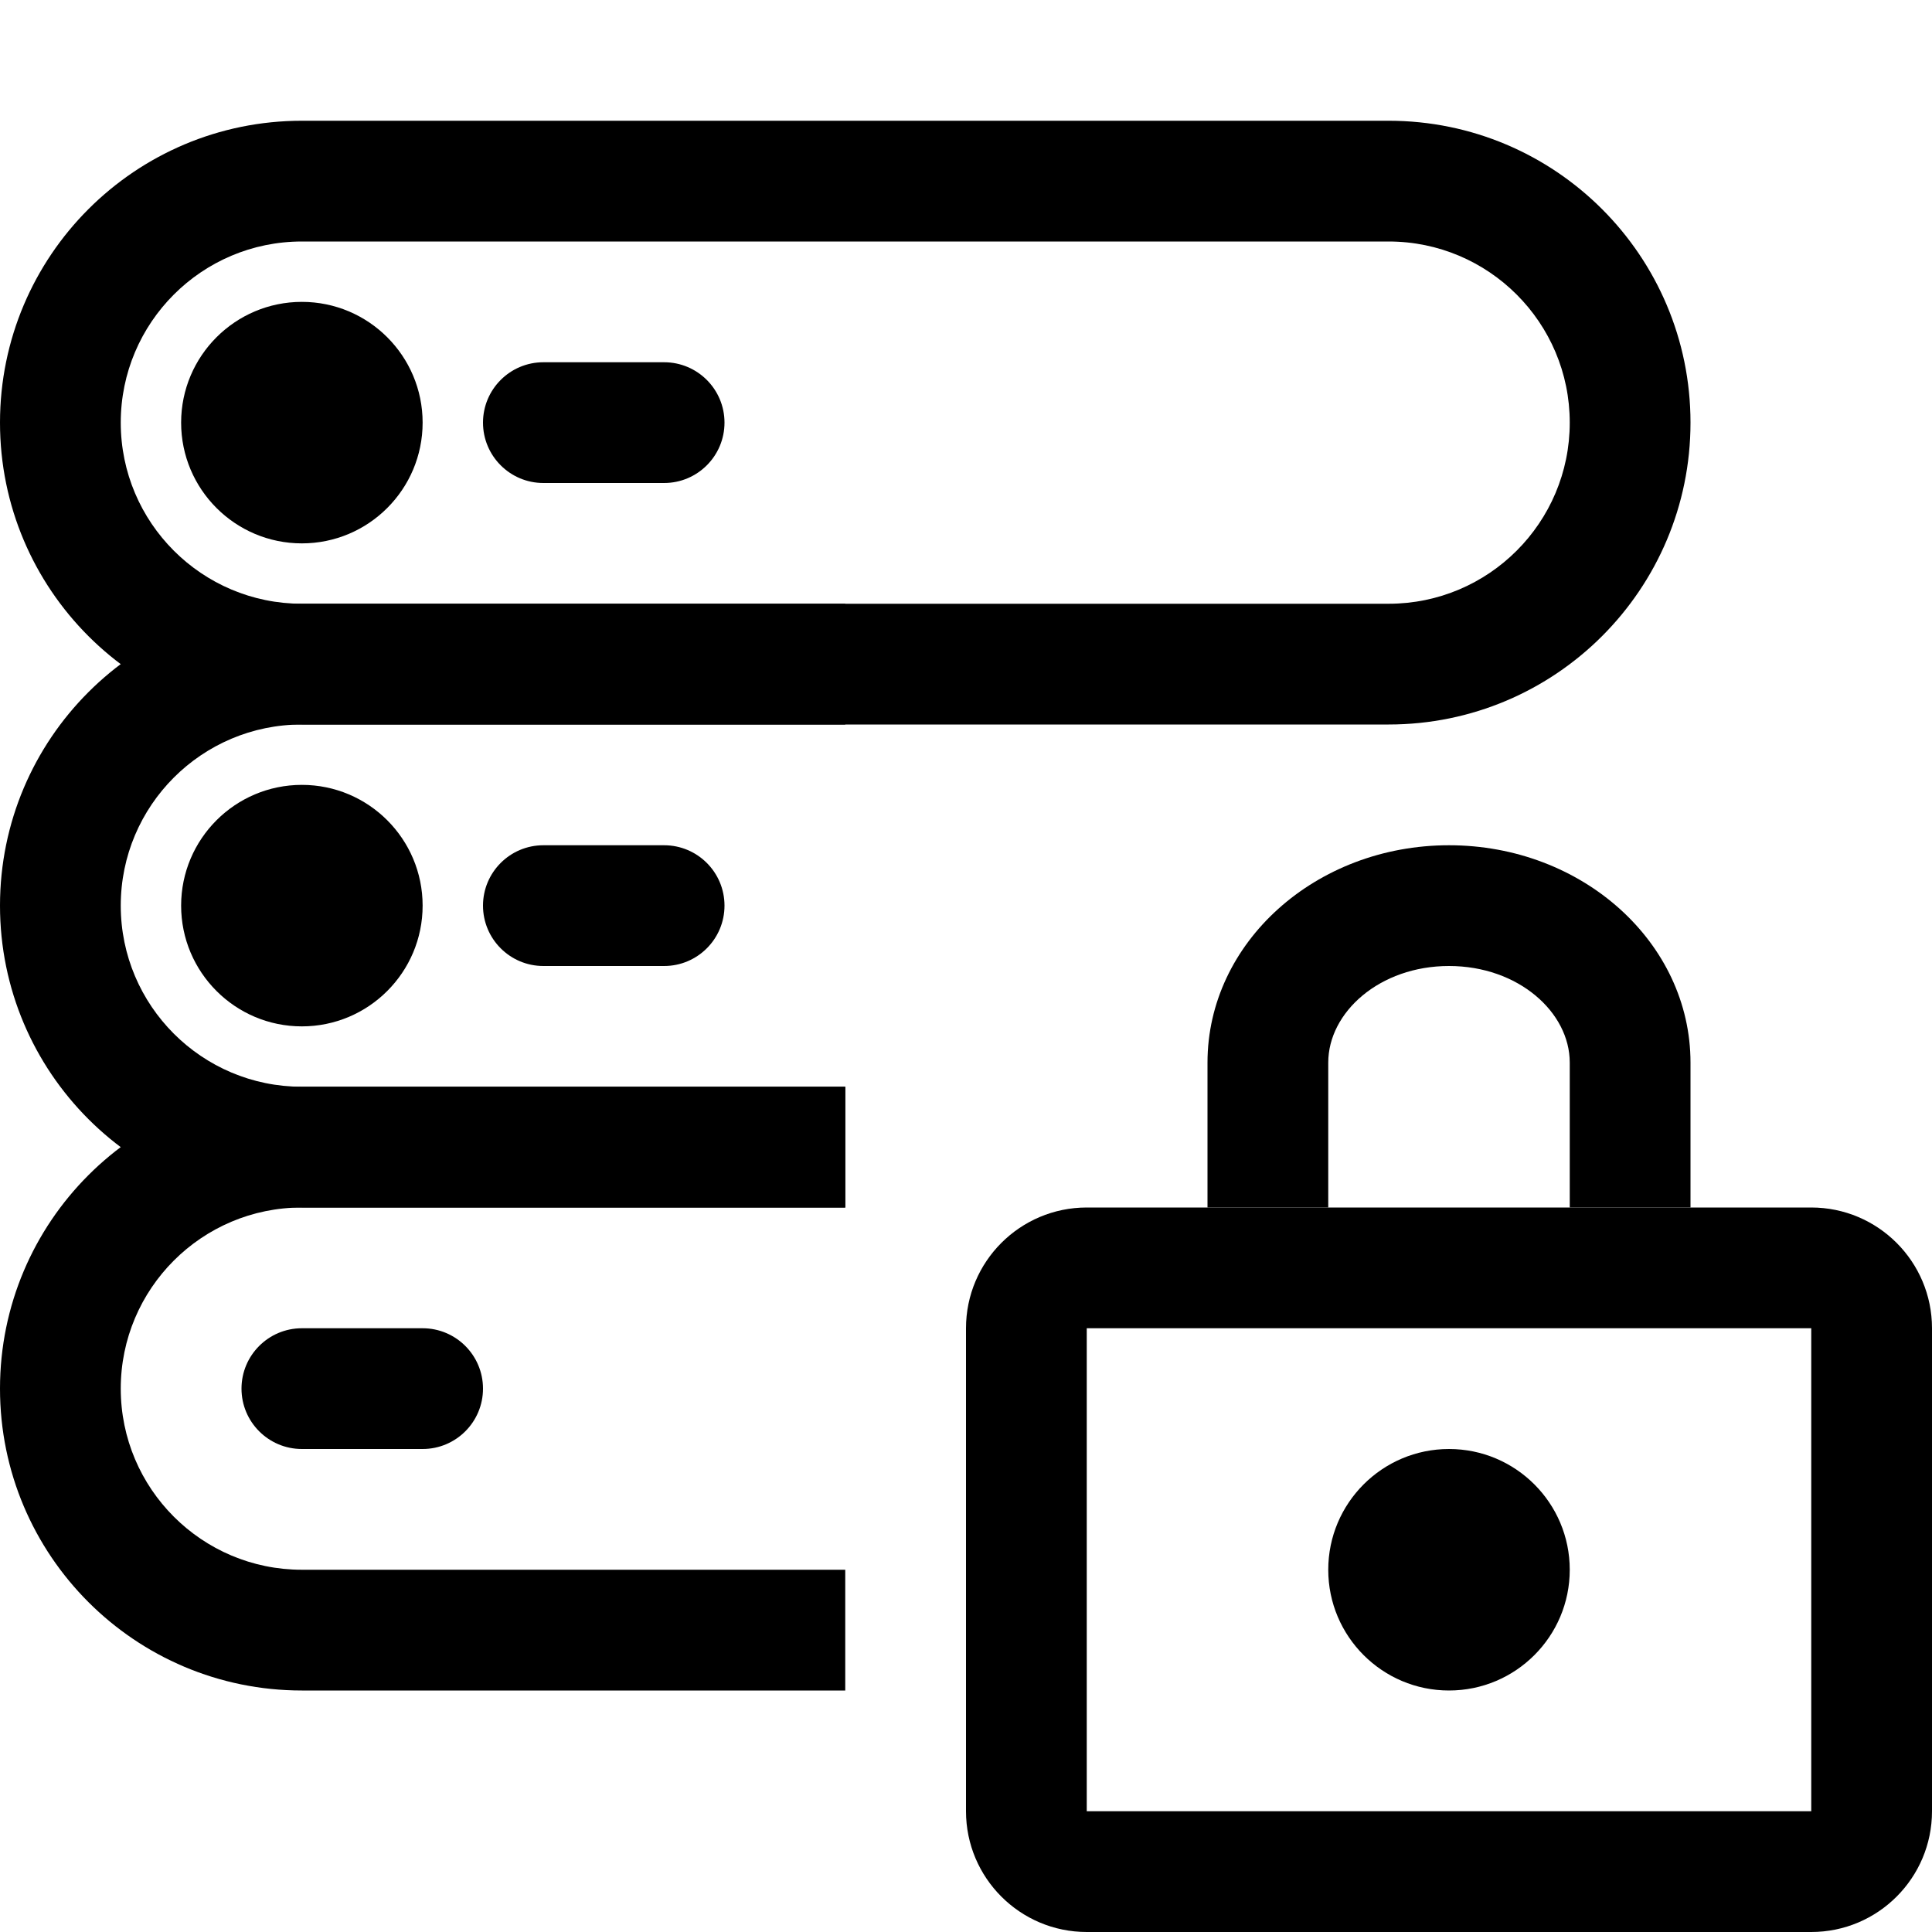 <!-- Generated by IcoMoon.io -->
<svg version="1.1" xmlns="http://www.w3.org/2000/svg" width="16" height="16" viewBox="0 0 16 16">
<title>data-authorize-16</title>
<path d="M2.5 2c-0.828 0-1.5 0.672-1.5 1.5s0.672 1.5 1.5 1.5h9c0.828 0 1.5-0.672 1.5-1.5s-0.672-1.5-1.5-1.5h-9zM2.5 1h9c1.381 0 2.5 1.119 2.5 2.5s-1.119 2.5-2.5 2.5h-9c-1.381 0-2.5-1.119-2.5-2.5s1.119-2.5 2.5-2.5z"></path>
<path d="M3.5 3.5c0 0.552-0.448 1-1 1s-1-0.448-1-1c0-0.552 0.448-1 1-1s1 0.448 1 1z"></path>
<path d="M3.5 7.5c0 0.552-0.448 1-1 1s-1-0.448-1-1c0-0.552 0.448-1 1-1s1 0.448 1 1z"></path>
<path d="M7 6v-1h-4.5c-1.381 0-2.5 1.119-2.5 2.5s1.119 2.5 2.5 2.5h4.5v-1h-4.5c-0.828 0-1.5-0.672-1.5-1.5s0.672-1.5 1.5-1.5h4.5z"></path>
<path d="M7 10v-1h-4.5c-1.381 0-2.5 1.119-2.5 2.5s1.119 2.5 2.5 2.5h4.5v-1h-4.5c-0.828 0-1.5-0.672-1.5-1.5s0.672-1.5 1.5-1.5h4.5z"></path>
<path d="M4.5 3h1c0.276 0 0.5 0.224 0.5 0.5s-0.224 0.5-0.5 0.5h-1c-0.276 0-0.5-0.224-0.5-0.5s0.224-0.5 0.5-0.5z"></path>
<path d="M4.5 7h1c0.276 0 0.5 0.224 0.5 0.5s-0.224 0.5-0.5 0.5h-1c-0.276 0-0.5-0.224-0.5-0.5s0.224-0.5 0.5-0.5z"></path>
<path d="M2.5 11h1c0.276 0 0.5 0.224 0.5 0.5s-0.224 0.5-0.5 0.5h-1c-0.276 0-0.5-0.224-0.5-0.5s0.224-0.5 0.5-0.5z"></path>
<path d="M9 11v4h6v-4h-6zM9 10h6c0.552 0 1 0.448 1 1v4c0 0.552-0.448 1-1 1h-6c-0.552 0-1-0.448-1-1v-4c0-0.552 0.448-1 1-1z"></path>
<path d="M12 12c0.552 0 1 0.448 1 1s-0.448 1-1 1c-0.552 0-1-0.448-1-1s0.448-1 1-1z"></path>
<path d="M13 10v-1.2c0-0.417-0.426-0.8-1-0.8s-1 0.383-1 0.8v1.2h-1v-1.2c0-0.994 0.895-1.8 2-1.8s2 0.806 2 1.8v1.2h-1zM13 10v-1.2c0-0.417-0.426-0.8-1-0.8s-1 0.383-1 0.8v1.2h-1v-1.2c0-0.994 0.895-1.8 2-1.8s2 0.806 2 1.8v1.2h-1z"></path>
</svg>
